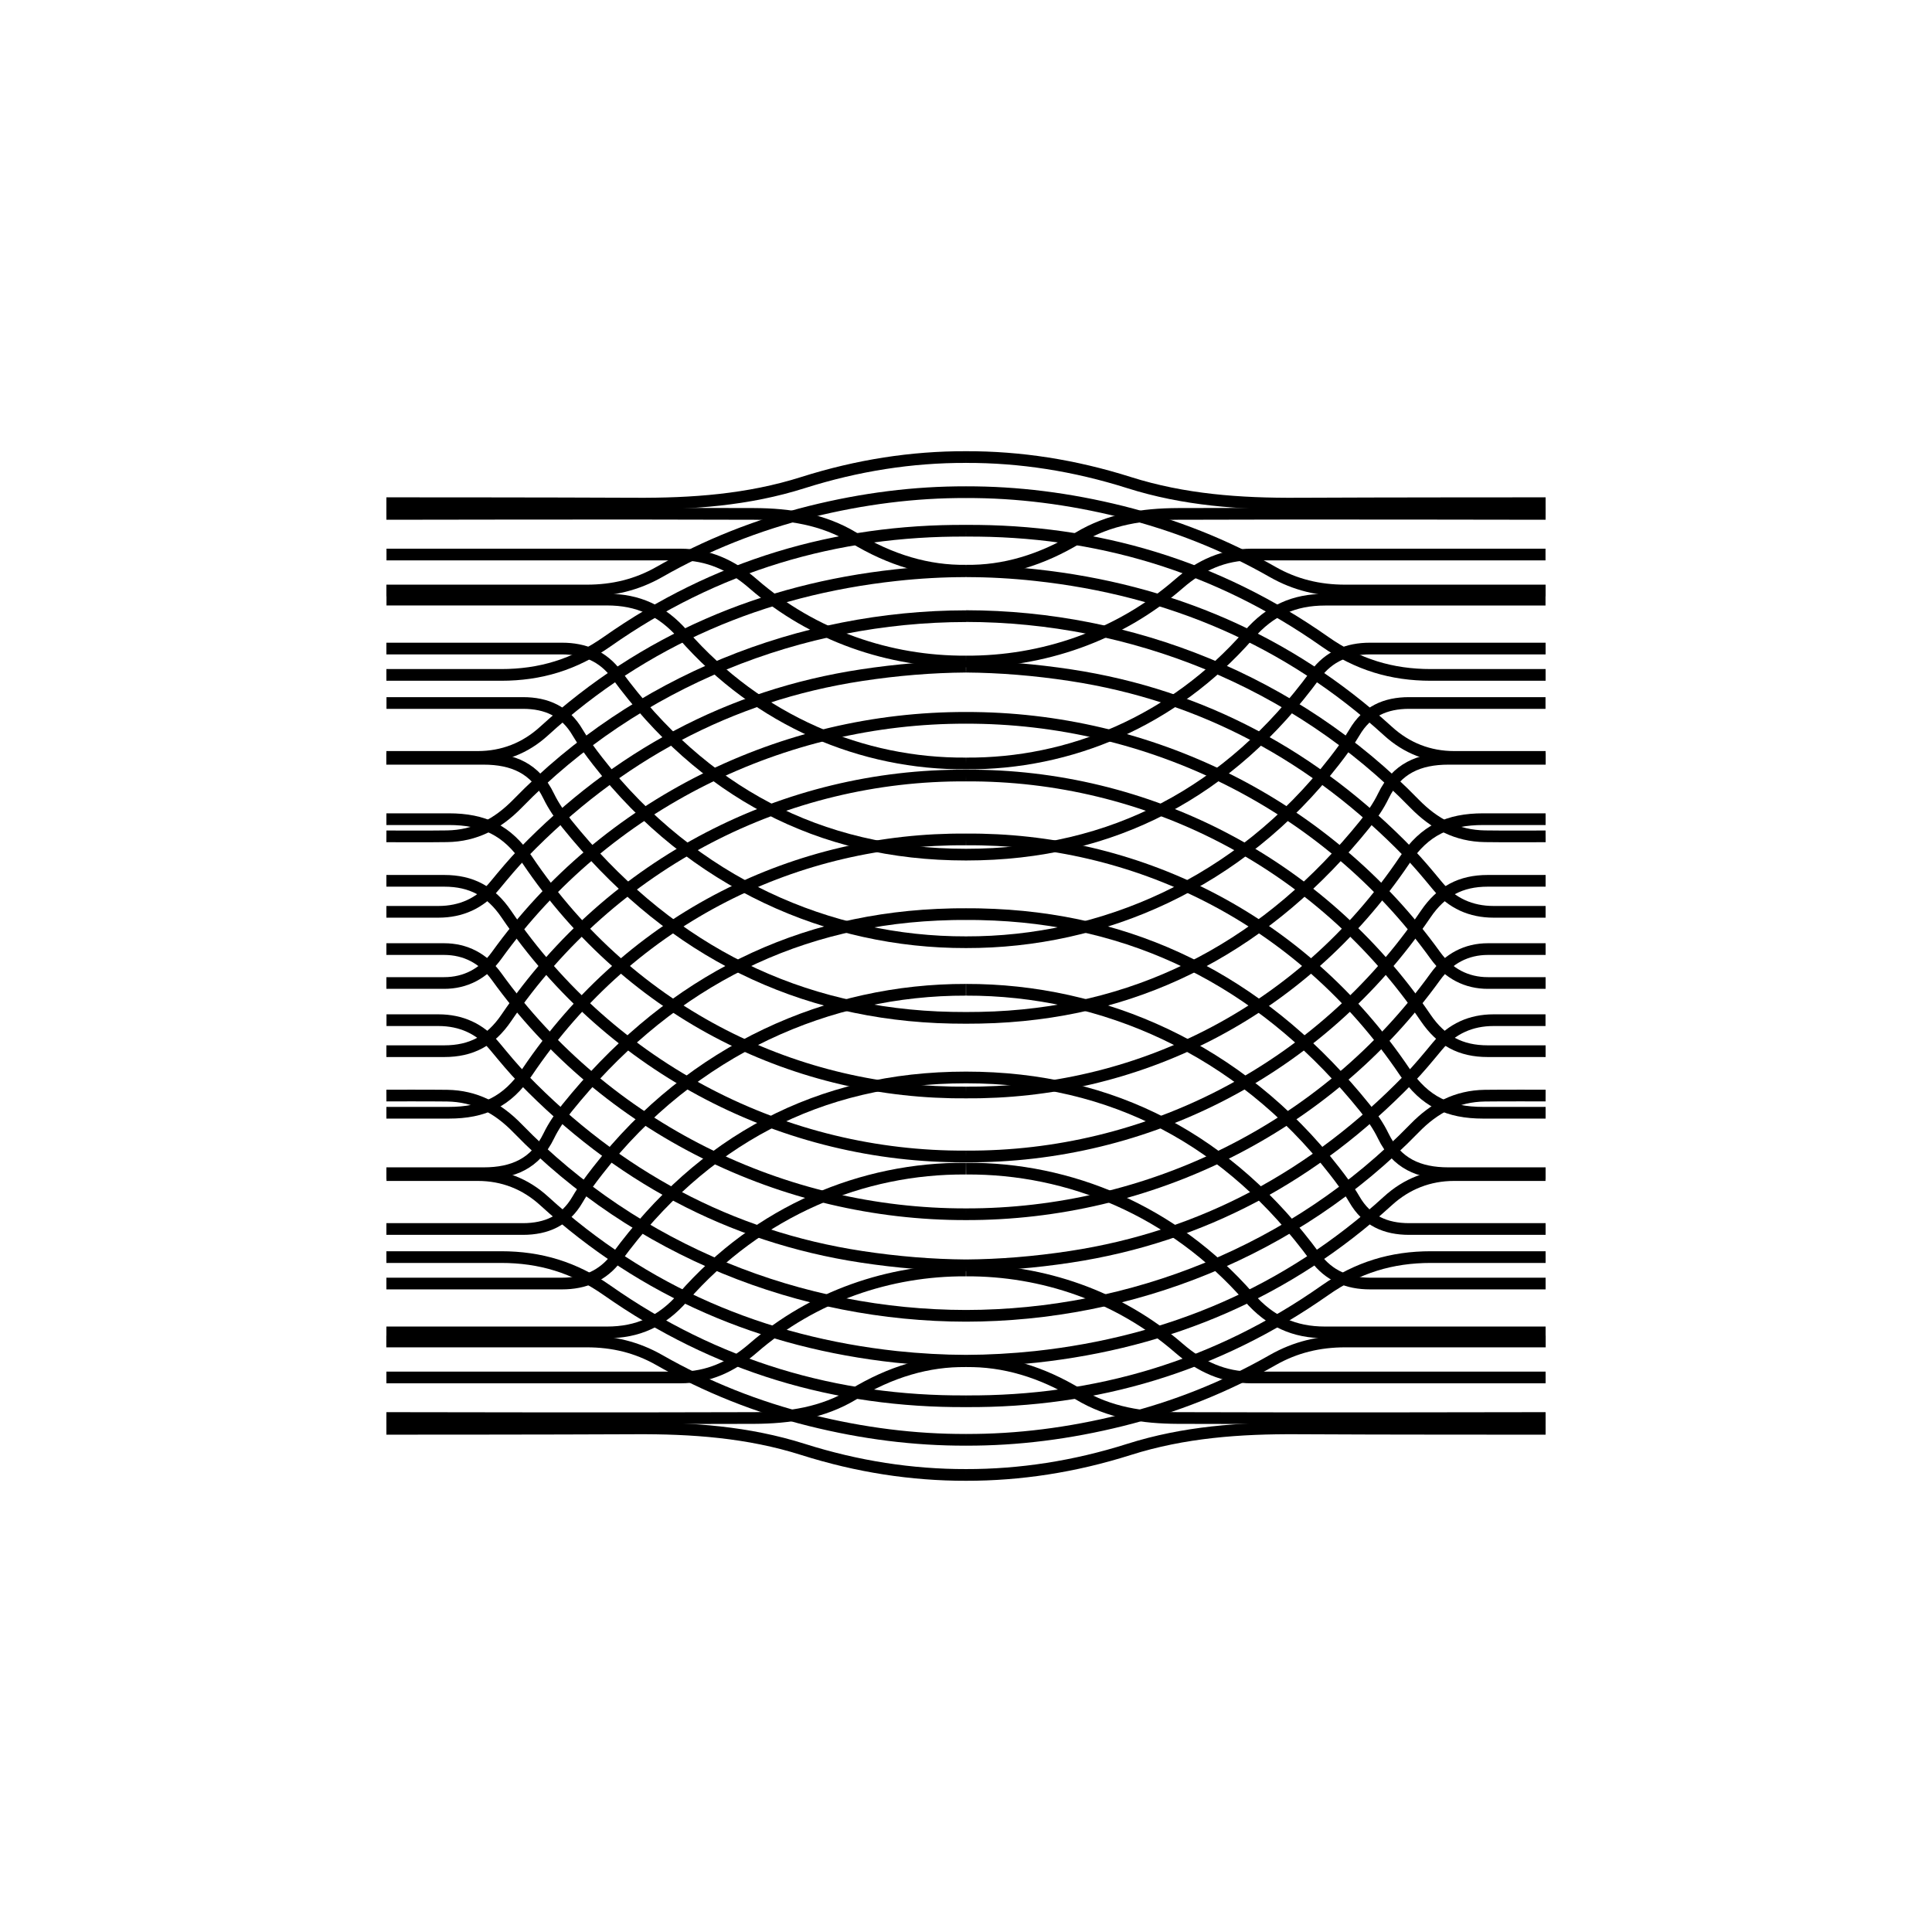 <?xml version="1.0" encoding="utf-8"?>
<!-- Generator: Adobe Illustrator 26.2.1, SVG Export Plug-In . SVG Version: 6.00 Build 0)  -->
<svg version="1.1" xmlns="http://www.w3.org/2000/svg" xmlns:xlink="http://www.w3.org/1999/xlink" x="0px" y="0px"
	 viewBox="0 0 225 225" style="enable-background:new 0 0 225 225;" xml:space="preserve">
<style type="text/css">
	.st0{display:none;}
	.st1{display:inline;fill:#FAB433;}
	.st2{fill:none;}
	.st3{fill:none;stroke:#000000;stroke-width:1.6;stroke-miterlimit:10;}
	.st4{fill:none;stroke:#000000;stroke-width:0.727;stroke-miterlimit:10;}
	.st5{fill:none;stroke:#000000;stroke-linecap:round;stroke-linejoin:round;stroke-miterlimit:10;}
	.st6{fill:none;stroke:#000000;stroke-miterlimit:10;}
	.st7{fill:none;stroke:#000000;stroke-width:0.711;stroke-miterlimit:10;}
	.st8{fill:none;stroke:#000000;stroke-width:5.4;stroke-linecap:round;stroke-linejoin:round;stroke-miterlimit:10;}
	.st9{fill:none;stroke:#000000;stroke-width:2.931;stroke-linecap:round;stroke-linejoin:round;stroke-miterlimit:10;}
	.st10{fill:none;stroke:#000000;stroke-width:0.5;stroke-linecap:round;stroke-linejoin:round;}
	.st11{fill:none;stroke:#FFFFFF;stroke-width:0;stroke-linecap:round;stroke-linejoin:round;}
	.st12{fill:#FFFFFF;}
	.st13{fill:none;stroke:#000000;stroke-width:1.4;stroke-miterlimit:10;}
	.st14{fill:url(#);stroke:#000000;stroke-width:1.439;stroke-miterlimit:10;}
	.st15{fill:url(#);stroke:#000000;stroke-width:1.372;stroke-miterlimit:10;}
	.st16{fill:none;stroke:#000000;stroke-width:1.004;stroke-miterlimit:10;}
	.st17{fill:none;stroke:#000000;stroke-width:1.362;stroke-miterlimit:10;}
	.st18{fill:none;stroke:#000000;stroke-width:0.25;stroke-miterlimit:10;}
</style>
<g id="Layer_2" class="st0">
	<rect id="XMLID_16010_" x="-345.99" y="-30.01" class="st1" width="1160" height="772"/>
</g>
<g id="Layer_1">
	<g id="XMLID_00000077293511338301230760000007157303398553113516_">
		<g id="XMLID_00000047041691133985168580000001585241548843766424_">
			<g id="XMLID_00000061474086659469773950000009025599094049951167_">
				<path id="XMLID_00000043429331358512674850000011905134611120442276_" class="st17" d="M112.5,171.77
					c-6.31,0.01-12.63-0.96-18.98-2.97c-6.4-2.03-12.94-2.49-19.58-2.45C64.29,166.4,45,166.4,45,166.4"/>
				<path id="XMLID_00000118389481658078570870000003268113770629118904_" class="st17" d="M112.5,88.91
					C100.47,89,88.39,84.01,79.56,73.92c-2.49-2.85-5.27-4.09-8.87-4.09c-8.25,0-25.68,0-25.68,0"/>
				<path id="XMLID_00000023258138533556582470000009932552423725932943_" class="st17" d="M112.5,99.53
					c-17.25,0-30.78-7.44-40.68-20.95c-1.6-2.18-3.8-3.05-6.36-3.05c-6.97,0-20.46,0-20.46,0"/>
				<path id="XMLID_00000182506518517072884750000005948171910679377329_" class="st17" d="M112.5,77.04
					c-8.89,0.05-17.8-2.97-24.79-9.05c-2.5-2.18-5.27-3.41-8.49-3.41c-11.43,0-34.21,0-34.21,0"/>
				<path id="XMLID_00000149363851948053011580000007132866641883336884_" class="st17" d="M112.5,109.73
					c-15.86,0.04-31.87-6.87-42.9-21.09c-0.83-1.07-1.65-2.17-2.33-3.33c-1.44-2.48-3.63-3.44-6.37-3.44c-4.99,0-15.89,0-15.89,0"/>
				<path id="XMLID_00000149378541435423308150000009373521633927935109_" class="st17" d="M112.5,118.54
					c-1.1,0-2.21-0.02-3.34-0.07c-17.68-0.81-32.03-8.72-43.13-22.5c-0.81-1.01-1.57-2.1-2.13-3.26c-1.55-3.22-4.17-4.34-7.59-4.34
					c-4.1,0-11.32,0-11.32,0"/>
				<path id="XMLID_00000029731993162314268830000007550679732911995562_" class="st17" d="M112.5,127.23
					c-19.38,0.15-38.83-8.87-51.11-27.1c-2.32-3.45-5.06-4.73-9.14-4.73c-2.41,0-7.25,0-7.25,0"/>
				<path id="XMLID_00000147920066291336286580000014655328640903199930_" class="st17" d="M112.5,66.46
					c-4.4,0.07-8.78-1.22-13.09-3.84c-3.6-2.18-7.54-2.75-11.58-2.77c-14.28-0.06-42.83,0-42.83,0"/>
				<path id="XMLID_00000018211845732541967990000015907769257728021406_" class="st17" d="M112.5,167.68
					c-5.96,0.02-12-0.74-18.15-2.27c-6.18-1.54-12.04-3.86-17.57-7.02c-2.63-1.5-5.41-2.16-8.43-2.16c-7.79,0-23.36,0-23.36,0"/>
				<path id="XMLID_00000135680085286661389120000011889132231676067223_" class="st17" d="M112.5,134.68
					c-20.99,0.13-41.21-10.07-53.54-28.23c-1.81-2.66-4.07-3.87-7.22-3.87c-2.24,0-6.74,0-6.74,0"/>
				<path id="XMLID_00000154427875834417400480000018265454289362964869_" class="st17" d="M112.5,141.41
					c-21.23,0.04-41.91-9.97-54.67-27.68c-1.53-2.12-3.63-3.2-6.11-3.2c-2.39,0-6.72,0-6.72,0"/>
				<path id="XMLID_00000173132011724055383200000003779600705745489854_" class="st17" d="M112.5,147.36
					c-3.95-0.03-8-0.36-12.15-0.99c-15.41-2.34-28.53-9.48-39.39-20.68c-1.18-1.21-2.26-2.53-3.34-3.83
					c-1.71-2.07-3.94-3.05-6.55-3.05c-2.2,0-6.06,0-6.06,0"/>
				<path id="XMLID_00000087410680213726805790000016955292244585715858_" class="st17" d="M112.5,163.19
					c-15.16,0.09-29.2-4.07-41.8-12.92c-3.8-2.67-7.78-3.87-12.34-3.87c-4.58,0-13.36,0-13.36,0"/>
				<path id="XMLID_00000019670790778452774430000004458086450782178459_" class="st17" d="M112.5,158.47
					c-2.68-0.01-5.39-0.16-8.13-0.45c-15.53-1.69-29.36-7.54-41-18.16c-2.18-1.99-4.79-3.01-7.72-3.01c-3.6,0-10.64,0-10.64,0"/>
				<path id="XMLID_00000080900935392790008490000010809810397975689877_" class="st17" d="M112.5,153.24
					c-19.2-0.02-38.31-7.52-52.23-21.84c-2.32-2.39-4.92-3.75-8.2-3.8c-2.36-0.03-7.07-0.01-7.07-0.01"/>
			</g>
			<g id="XMLID_00000073723425017627439660000005443973143730312355_">
				<path id="XMLID_00000027584700744746124460000009224402192936090529_" class="st17" d="M45,58.6c0,0,19.29,0,28.94,0.05
					c6.64,0.04,13.18-0.42,19.58-2.45c6.35-2.01,12.67-2.99,18.98-2.97"/>
				<path id="XMLID_00000114031458567046840050000011742828199272329886_" class="st17" d="M45,155.17c0,0,17.44,0,25.68,0
					c3.6,0,6.38-1.25,8.87-4.09c8.83-10.09,20.91-15.07,32.94-14.98"/>
				<path id="XMLID_00000107561303984865129670000008888397971013404597_" class="st17" d="M45,149.48c0,0,13.49,0,20.46,0
					c2.56,0,4.76-0.88,6.36-3.05c9.9-13.51,23.43-20.95,40.68-20.95"/>
				<path id="XMLID_00000067943325064650638380000007348006494881587603_" class="st17" d="M45,160.42c0,0,22.78,0,34.21,0
					c3.23,0,5.99-1.24,8.49-3.41c6.99-6.07,15.9-9.1,24.79-9.05"/>
				<path id="XMLID_00000069372346919281176630000002372651937752254087_" class="st17" d="M45,143.13c0,0,10.9,0,15.89,0
					c2.74,0,4.94-0.96,6.37-3.44c0.68-1.17,1.5-2.26,2.33-3.33c11.03-14.21,27.05-21.13,42.9-21.09"/>
				<path id="XMLID_00000008863594116953131930000005371827159824544953_" class="st17" d="M45,136.63c0,0,7.21,0,11.32,0
					c3.42,0,6.03-1.12,7.59-4.34c0.56-1.16,1.32-2.25,2.13-3.26c11.09-13.78,25.45-21.69,43.13-22.5c1.13-0.05,2.24-0.08,3.34-0.07"
					/>
				<path id="XMLID_00000010299897836697396470000017139190429612959623_" class="st17" d="M45,129.59c0,0,4.84,0,7.25,0
					c4.08,0,6.81-1.28,9.14-4.73c12.29-18.23,31.73-27.25,51.11-27.1"/>
				<path id="XMLID_00000028290811442994696760000015262757251044037561_" class="st17" d="M45,165.14c0,0,28.56,0.06,42.83,0
					c4.04-0.02,7.98-0.59,11.58-2.77c4.31-2.62,8.69-3.91,13.09-3.84"/>
				<path id="XMLID_00000144321656694516519380000011283704390384632746_" class="st17" d="M45,68.77c0,0,15.57,0,23.36,0
					c3.01,0,5.8-0.66,8.43-2.16c5.53-3.16,11.39-5.47,17.57-7.02c6.14-1.53,12.19-2.29,18.15-2.27"/>
				<path id="XMLID_00000168109517040666841950000008884447908002495159_" class="st17" d="M45,122.42c0,0,4.5,0,6.74,0
					c3.15,0,5.4-1.2,7.22-3.87c12.34-18.16,32.55-28.36,53.54-28.23"/>
				<path id="XMLID_00000040544360181374086970000010008445306719937688_" class="st17" d="M45,114.48c0,0,4.33,0,6.72,0
					c2.48,0,4.58-1.08,6.11-3.2c12.76-17.72,33.44-27.73,54.67-27.68"/>
				<path id="XMLID_00000133504288348908076940000013730271046050355383_" class="st17" d="M45,106.19c0,0,3.86,0,6.06,0
					c2.62,0,4.85-0.98,6.55-3.05c1.08-1.31,2.17-2.62,3.34-3.83c10.86-11.2,23.97-18.34,39.39-20.68c4.15-0.63,8.2-0.96,12.15-0.99"
					/>
				<path id="XMLID_00000042708915892577708130000008755825181707212979_" class="st17" d="M45,78.6c0,0,8.78,0,13.36,0
					c4.56,0,8.54-1.2,12.34-3.87c12.59-8.85,26.63-13.01,41.8-12.92"/>
				<path id="XMLID_00000009590159995663586840000015044082901789501063_" class="st17" d="M45,88.15c0,0,7.04,0,10.64,0
					c2.93,0,5.54-1.02,7.72-3.01c11.65-10.62,25.47-16.47,41-18.16c2.74-0.3,5.45-0.45,8.13-0.45"/>
				<path id="XMLID_00000051381939275504421980000000629203472095215265_" class="st17" d="M45,97.4c0,0,4.72,0.03,7.07-0.01
					c3.27-0.05,5.87-1.42,8.2-3.8C74.19,79.28,93.3,71.78,112.5,71.76"/>
			</g>
		</g>
		<g id="XMLID_00000181084714332879429530000000251500916921946017_">
			<g id="XMLID_00000043451201225613760180000002501690330315948189_">
				<path id="XMLID_00000013889894303568234080000015088779632956952254_" class="st17" d="M112.5,171.77
					c6.31,0.01,12.63-0.96,18.98-2.97c6.4-2.03,12.94-2.49,19.58-2.45c9.65,0.06,28.94,0.05,28.94,0.05"/>
				<path id="XMLID_00000007426913109557671300000014379805303765400200_" class="st17" d="M112.5,88.91
					c12.03,0.09,24.11-4.89,32.94-14.98c2.49-2.85,5.27-4.09,8.87-4.09c8.25,0,25.68,0,25.68,0"/>
				<path id="XMLID_00000038387282046040847600000010677832111720835503_" class="st17" d="M112.5,99.53
					c17.25,0,30.78-7.44,40.68-20.95c1.6-2.18,3.8-3.05,6.36-3.05c6.97,0,20.46,0,20.46,0"/>
				<path id="XMLID_00000108988676986310403660000007090594865938127772_" class="st17" d="M112.5,77.04
					c8.89,0.05,17.8-2.97,24.79-9.05c2.5-2.18,5.27-3.41,8.49-3.41c11.43,0,34.21,0,34.21,0"/>
				<path id="XMLID_00000106827911562949997280000018422635491829156017_" class="st17" d="M112.5,109.73
					c15.86,0.04,31.87-6.87,42.9-21.09c0.83-1.07,1.65-2.17,2.33-3.33c1.44-2.48,3.63-3.44,6.37-3.44c4.99,0,15.89,0,15.89,0"/>
				<path id="XMLID_00000181057063812012871930000010291195984013398945_" class="st17" d="M112.5,118.54c1.1,0,2.21-0.02,3.34-0.07
					c17.68-0.81,32.03-8.72,43.13-22.5c0.81-1.01,1.57-2.1,2.13-3.26c1.55-3.22,4.17-4.34,7.59-4.34c4.1,0,11.32,0,11.32,0"/>
				<path id="XMLID_00000160879456579241397070000009057077984912568494_" class="st17" d="M112.5,127.23
					c19.38,0.15,38.83-8.87,51.11-27.1c2.32-3.45,5.06-4.73,9.14-4.73c2.41,0,7.25,0,7.25,0"/>
				<path id="XMLID_00000180343597558565048080000009439593344741186699_" class="st17" d="M112.5,66.46
					c4.4,0.07,8.78-1.22,13.09-3.84c3.6-2.18,7.54-2.75,11.58-2.77c14.28-0.06,42.83,0,42.83,0"/>
				<path id="XMLID_00000021091426107027972390000010666283320730284178_" class="st17" d="M112.5,167.68
					c5.96,0.02,12-0.74,18.15-2.27c6.18-1.54,12.04-3.86,17.57-7.02c2.63-1.5,5.41-2.16,8.43-2.16c7.79,0,23.36,0,23.36,0"/>
				<path id="XMLID_00000149379884533228823220000015230335343391781772_" class="st17" d="M112.5,134.68
					c20.99,0.13,41.21-10.07,53.54-28.23c1.81-2.66,4.07-3.87,7.22-3.87c2.24,0,6.74,0,6.74,0"/>
				<path id="XMLID_00000128455008446231837440000005955410262409741217_" class="st17" d="M112.5,141.41
					c21.23,0.04,41.91-9.97,54.67-27.68c1.53-2.12,3.63-3.2,6.11-3.2c2.39,0,6.72,0,6.72,0"/>
				<path id="XMLID_00000164471521417212038360000008538402577862528410_" class="st17" d="M112.5,147.36
					c3.95-0.03,8-0.36,12.15-0.99c15.41-2.34,28.53-9.48,39.39-20.68c1.18-1.21,2.26-2.53,3.34-3.83c1.71-2.07,3.94-3.05,6.55-3.05
					c2.2,0,6.06,0,6.06,0"/>
				<path id="XMLID_00000101066147538105494270000015331693695205166255_" class="st17" d="M112.5,163.19
					c15.16,0.09,29.2-4.07,41.8-12.92c3.8-2.67,7.78-3.87,12.34-3.87c4.58,0,13.36,0,13.36,0"/>
				<path id="XMLID_00000176006646942386547290000004044950473773393288_" class="st17" d="M112.5,158.47
					c2.68-0.01,5.39-0.16,8.13-0.45c15.53-1.69,29.36-7.54,41-18.16c2.18-1.99,4.79-3.01,7.72-3.01c3.6,0,10.64,0,10.64,0"/>
				<path id="XMLID_00000074407775971891522000000013960753546884442534_" class="st17" d="M112.5,153.24
					c19.2-0.02,38.31-7.52,52.23-21.84c2.32-2.39,4.92-3.75,8.2-3.8c2.36-0.03,7.07-0.01,7.07-0.01"/>
			</g>
			<g id="XMLID_00000057112228547562205100000012894477848585565331_">
				<path id="XMLID_00000155867678338247568840000004987641247969344651_" class="st17" d="M180,58.6c0,0-19.29,0-28.94,0.05
					c-6.64,0.04-13.18-0.42-19.58-2.45c-6.35-2.01-12.67-2.99-18.98-2.97"/>
				<path id="XMLID_00000084492871928718876140000013114763197162247299_" class="st17" d="M180,155.17c0,0-17.44,0-25.68,0
					c-3.6,0-6.38-1.25-8.87-4.09c-8.83-10.09-20.91-15.07-32.94-14.98"/>
				<path id="XMLID_00000008115358627043762050000000219406776299125686_" class="st17" d="M180,149.48c0,0-13.49,0-20.46,0
					c-2.56,0-4.76-0.88-6.36-3.05c-9.9-13.51-23.43-20.95-40.68-20.95"/>
				<path id="XMLID_00000183958375385950250350000002405602433601416582_" class="st17" d="M180,160.42c0,0-22.78,0-34.21,0
					c-3.23,0-5.99-1.24-8.49-3.41c-6.99-6.07-15.9-9.1-24.79-9.05"/>
				<path id="XMLID_00000169546791967120304950000004674285706958396811_" class="st17" d="M180,143.13c0,0-10.9,0-15.89,0
					c-2.74,0-4.94-0.96-6.37-3.44c-0.68-1.17-1.5-2.26-2.33-3.33c-11.03-14.21-27.05-21.13-42.9-21.09"/>
				<path id="XMLID_00000150810309205294707300000012190321148789794969_" class="st17" d="M180,136.63c0,0-7.21,0-11.32,0
					c-3.42,0-6.03-1.12-7.59-4.34c-0.56-1.16-1.32-2.25-2.13-3.26c-11.09-13.78-25.45-21.69-43.13-22.5
					c-1.13-0.05-2.24-0.08-3.34-0.07"/>
				<path id="XMLID_00000133502099417517974360000010144696193770490543_" class="st17" d="M180,129.59c0,0-4.84,0-7.25,0
					c-4.08,0-6.81-1.28-9.14-4.73c-12.29-18.23-31.73-27.25-51.11-27.1"/>
				<path id="XMLID_00000112622798245531468000000000806353068445067919_" class="st17" d="M180,165.14c0,0-28.56,0.06-42.83,0
					c-4.04-0.02-7.98-0.59-11.58-2.77c-4.31-2.62-8.69-3.91-13.09-3.84"/>
				<path id="XMLID_00000115492254753846532160000014338127613915952525_" class="st17" d="M180,68.77c0,0-15.57,0-23.36,0
					c-3.01,0-5.8-0.66-8.43-2.16c-5.53-3.16-11.39-5.47-17.57-7.02c-6.14-1.53-12.19-2.29-18.15-2.27"/>
				<path id="XMLID_00000082350711781923830250000000678310351418330513_" class="st17" d="M180,122.42c0,0-4.5,0-6.74,0
					c-3.15,0-5.4-1.2-7.22-3.87c-12.34-18.16-32.55-28.36-53.54-28.23"/>
				<path id="XMLID_00000062169343523316744080000001540406899842453945_" class="st17" d="M180,114.48c0,0-4.33,0-6.72,0
					c-2.48,0-4.58-1.08-6.11-3.2c-12.76-17.72-33.44-27.73-54.67-27.68"/>
				<path id="XMLID_00000109015312988277044060000017557786471922531765_" class="st17" d="M180,106.19c0,0-3.86,0-6.06,0
					c-2.62,0-4.85-0.98-6.55-3.05c-1.08-1.31-2.17-2.62-3.34-3.83c-10.86-11.2-23.97-18.34-39.39-20.68
					c-4.15-0.63-8.2-0.96-12.15-0.99"/>
				<path id="XMLID_00000076568470925569997920000009681109097339117737_" class="st17" d="M180,78.6c0,0-8.78,0-13.36,0
					c-4.56,0-8.54-1.2-12.34-3.87c-12.59-8.85-26.63-13.01-41.8-12.92"/>
				<path id="XMLID_00000142156768630509536980000010635855174952575371_" class="st17" d="M180,88.15c0,0-7.04,0-10.64,0
					c-2.93,0-5.54-1.02-7.72-3.01c-11.65-10.62-25.47-16.47-41-18.16c-2.74-0.3-5.45-0.45-8.13-0.45"/>
				<path id="XMLID_00000182492487359640153540000018334045587358694553_" class="st17" d="M180,97.4c0,0-4.72,0.03-7.07-0.01
					c-3.27-0.05-5.87-1.42-8.2-3.8c-13.92-14.31-33.03-21.82-52.23-21.84"/>
			</g>
		</g>
	</g>
</g>
</svg>
